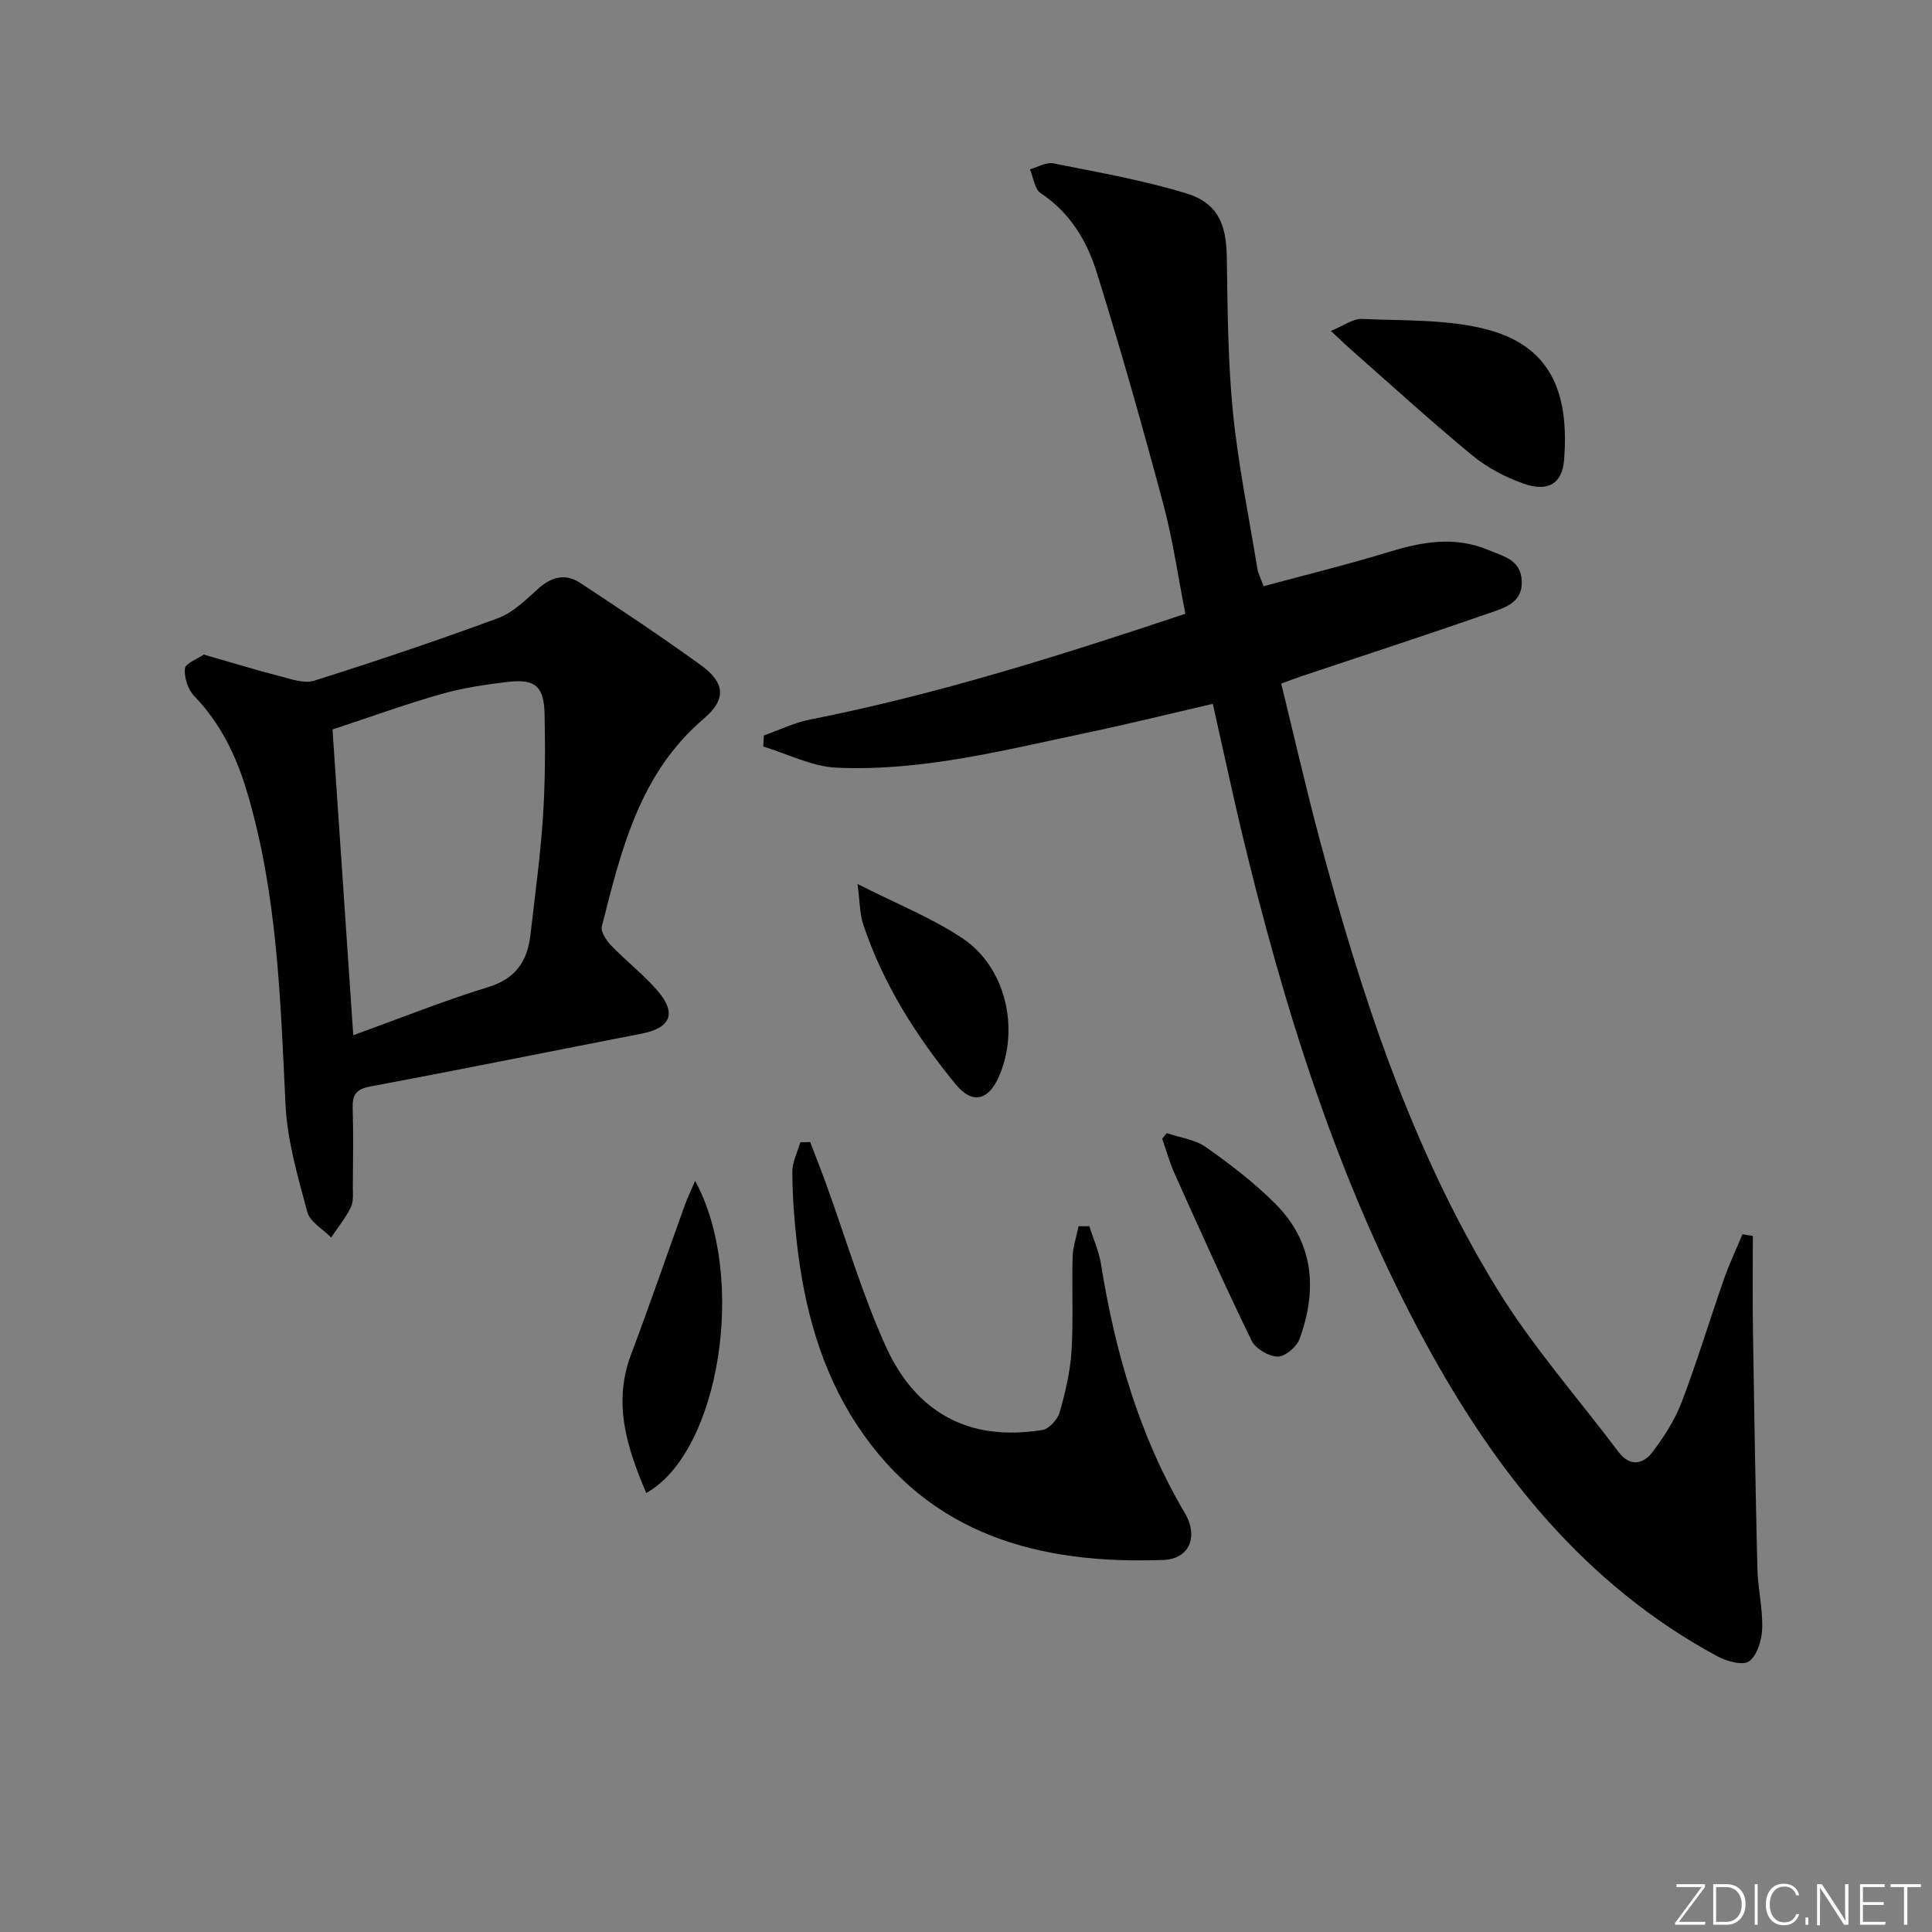 <svg enable-background="new 0 0 400 400" viewBox="0 0 400 400" xmlns="http://www.w3.org/2000/svg"><rect x="0" y="0" width="400" height="400" fill="#808080" stroke="none"/><g fill="#fafbfc"><path d="m346.9 398 5.4-7.3h-5.2v-.6h5.9v.6l-5.4 7.2h5.5l-.1.6h-6.2v-.5z"/><path d="m354.7 390.1h2.8c2.3 0 3.9 1.6 3.9 4.1s-1.6 4.3-3.9 4.3h-2.8zm.6 7.8h2c2.2 0 3.3-1.6 3.3-3.6 0-1.8-1-3.6-3.3-3.6h-2z"/><path d="m363.9 390.1v8.4h-.6v-8.4z"/><path d="m372.5 396.3c-.4 1.3-1.4 2.3-3.2 2.3-2.4 0-3.7-1.9-3.7-4.3 0-2.3 1.2-4.3 3.7-4.3 1.8 0 2.9 1 3.2 2.4h-.6c-.4-1.1-1.1-1.8-2.5-1.8-2.1 0-3 1.9-3 3.7s.9 3.7 3 3.7c1.4 0 2.1-.7 2.5-1.7z"/><path d="m373.8 398.5v-1.5h.6v1.5z"/><path d="m376.2 398.5v-8.4h1c1.3 2 4.4 6.7 4.9 7.6-.1-1.2-.1-2.4-.1-3.8v-3.8h.7v8.4h-.9c-1.2-1.9-4.4-6.8-5-7.7.1 1.1 0 2.3 0 3.9v3.9h-.6z"/><path d="m390 394.4h-4.3v3.5h4.7l-.1.6h-5.2v-8.4h5.1v.6h-4.5v3.1h4.3z"/><path d="m394.2 390.7h-2.8v-.6h6.3v.6h-2.8v7.8h-.7z"/></g><path d="m251.1 145.72c-8.7 2.01-17.19 4.12-25.75 5.92-17.22 3.61-34.38 8.1-52.13 7.3-5.12-.23-10.13-2.85-15.19-4.38.04-.76.08-1.53.12-2.29 3.18-1.12 6.27-2.65 9.54-3.29 26.27-5.19 51.71-13.22 77.73-21.91-1.53-7.74-2.61-15.42-4.61-22.86-4.29-16.01-8.8-31.97-13.74-47.8-2.03-6.5-5.52-12.4-11.6-16.41-1.27-.84-1.51-3.26-2.22-4.95 1.61-.44 3.34-1.52 4.81-1.23 9.22 1.84 18.54 3.47 27.51 6.2 6.5 1.98 8.31 6.34 8.42 13.05.18 10.75.21 21.55 1.27 32.23 1.08 10.88 3.31 21.65 5.07 32.47.16.95.65 1.85 1.28 3.6 8.58-2.32 17.22-4.43 25.71-7.03 7-2.14 13.82-3.44 20.9-.44 3.08 1.3 6.54 1.96 6.83 6.19.32 4.71-3.54 5.74-6.69 6.84-12.85 4.48-25.79 8.69-38.7 13.01-1.23.41-2.45.88-4.4 1.58 2.63 10.74 5.05 21.36 7.85 31.87 8.68 32.5 19.08 64.43 36.74 93.29 7.33 11.98 16.77 22.67 25.26 33.94 2.33 3.09 5.07 2.6 7.04-.01 2.38-3.16 4.61-6.61 6.01-10.28 3.19-8.37 5.78-16.97 8.74-25.43 1.11-3.18 2.56-6.25 3.86-9.36.72.12 1.43.23 2.15.35 0 6.52-.08 13.04.02 19.56.25 16.44.52 32.89.92 49.33.1 4.14 1.13 8.27.99 12.39-.08 2.38-1.01 5.54-2.71 6.78-1.29.95-4.69-.01-6.64-1.07-27.38-14.81-45.78-38.09-60.33-64.82-18.26-33.54-29.44-69.65-38.27-106.59-1.97-8.37-3.77-16.79-5.79-25.75z" fill="#010000"/><path d="m42.19 135.52c5.61 1.61 10.67 3.17 15.8 4.49 2.31.6 5 1.57 7.06.92 12.79-4.04 25.51-8.31 38.09-12.96 3.1-1.15 5.74-3.8 8.3-6.1 2.73-2.45 5.63-3.19 8.63-1.22 8.46 5.56 16.89 11.17 25.09 17.1 4.98 3.61 5.23 7.07.58 11.02-13.33 11.33-17.13 27.23-21.14 43.03-.28 1.11.94 2.93 1.94 3.96 3.1 3.23 6.71 6 9.61 9.38 4.03 4.69 2.69 7.7-3.33 8.87-18.72 3.63-37.4 7.43-56.15 10.93-3.05.57-3.74 1.82-3.65 4.59.17 5.33.07 10.66.03 15.99-.01 1.49.2 3.17-.41 4.42-1.08 2.23-2.69 4.2-4.08 6.27-1.71-1.75-4.39-3.24-4.94-5.3-1.96-7.31-4.15-14.76-4.51-22.25-1.05-21.76-1.67-43.52-7.94-64.62-2.2-7.42-5.45-14.22-10.94-19.91-1.31-1.35-2.13-3.86-1.95-5.71.12-1.09 2.59-1.98 3.91-2.9zm26.65 15.51c1.41 20.76 2.84 41.78 4.3 63.3 9.61-3.47 18.68-7.12 27.99-9.98 5.7-1.76 8.07-5.4 8.69-10.78.93-8.07 2.03-16.13 2.58-24.23.48-7.13.5-14.32.35-21.47-.12-5.83-1.97-7.36-7.7-6.68-4.6.55-9.24 1.23-13.67 2.5-7.31 2.07-14.47 4.68-22.54 7.34z" fill="#010000"/><path d="m225.52 253.86c.82 2.59 1.98 5.12 2.41 7.76 2.91 18.18 7.92 35.62 17.36 51.61 2.91 4.93.95 9.55-4.42 9.74-25.58.95-48.35-5.05-63.41-27.9-7.55-11.46-11-24.48-12.51-38.02-.53-4.78-.89-9.61-.91-14.42-.01-2.03 1.07-4.07 1.65-6.11.68-.03 1.36-.05 2.05-.08 1.13 2.96 2.29 5.9 3.37 8.88 4.05 11.2 7.43 22.7 12.32 33.52 4.07 9.02 11 16 21.6 17.47 3.53.49 7.25.32 10.77-.24 1.4-.23 3.16-2.17 3.59-3.66 1.18-4.12 2.18-8.38 2.45-12.64.41-6.47.05-12.99.23-19.48.06-2.15.81-4.27 1.24-6.41.73.01 1.47 0 2.21-.02z" fill="#010000"/><path d="m275.54 68.51c2.66-1.07 4.61-2.57 6.48-2.48 8.72.41 17.75.02 26.05 2.24 14.08 3.78 16.68 14.58 15.77 26.84-.38 5.08-3.36 6.8-8.43 5.01-3.77-1.33-7.54-3.32-10.62-5.86-8.44-6.95-16.52-14.34-24.73-21.56-1.33-1.17-2.6-2.41-4.52-4.19z" fill="#010000"/><path d="m143.92 244.49c10.88 19.98 5.05 56.15-10.12 64.62-3.97-9.35-6.98-18.5-3.14-28.7 3.85-10.21 7.39-20.54 11.09-30.81.52-1.44 1.19-2.83 2.17-5.11z" fill="#010000"/><path d="m241.56 234.6c2.73.93 5.85 1.31 8.11 2.9 5.01 3.52 9.94 7.31 14.27 11.62 8.09 8.04 8.88 17.86 5.1 28.14-.6 1.63-3.02 3.66-4.55 3.61-1.87-.05-4.57-1.66-5.38-3.34-5.52-11.35-10.68-22.88-15.86-34.4-1.07-2.37-1.76-4.91-2.63-7.37.31-.38.62-.77.94-1.16z" fill="#010000"/><path d="m177.54 183.02c8.11 4.12 15.4 7.01 21.77 11.27 8.96 6 11.84 18.77 7.49 28.63-2.21 5.02-5.56 5.71-8.97 1.54-8.14-9.95-14.98-20.72-19.09-33.01-.75-2.22-.7-4.69-1.2-8.43z" fill="#010000"/></svg>